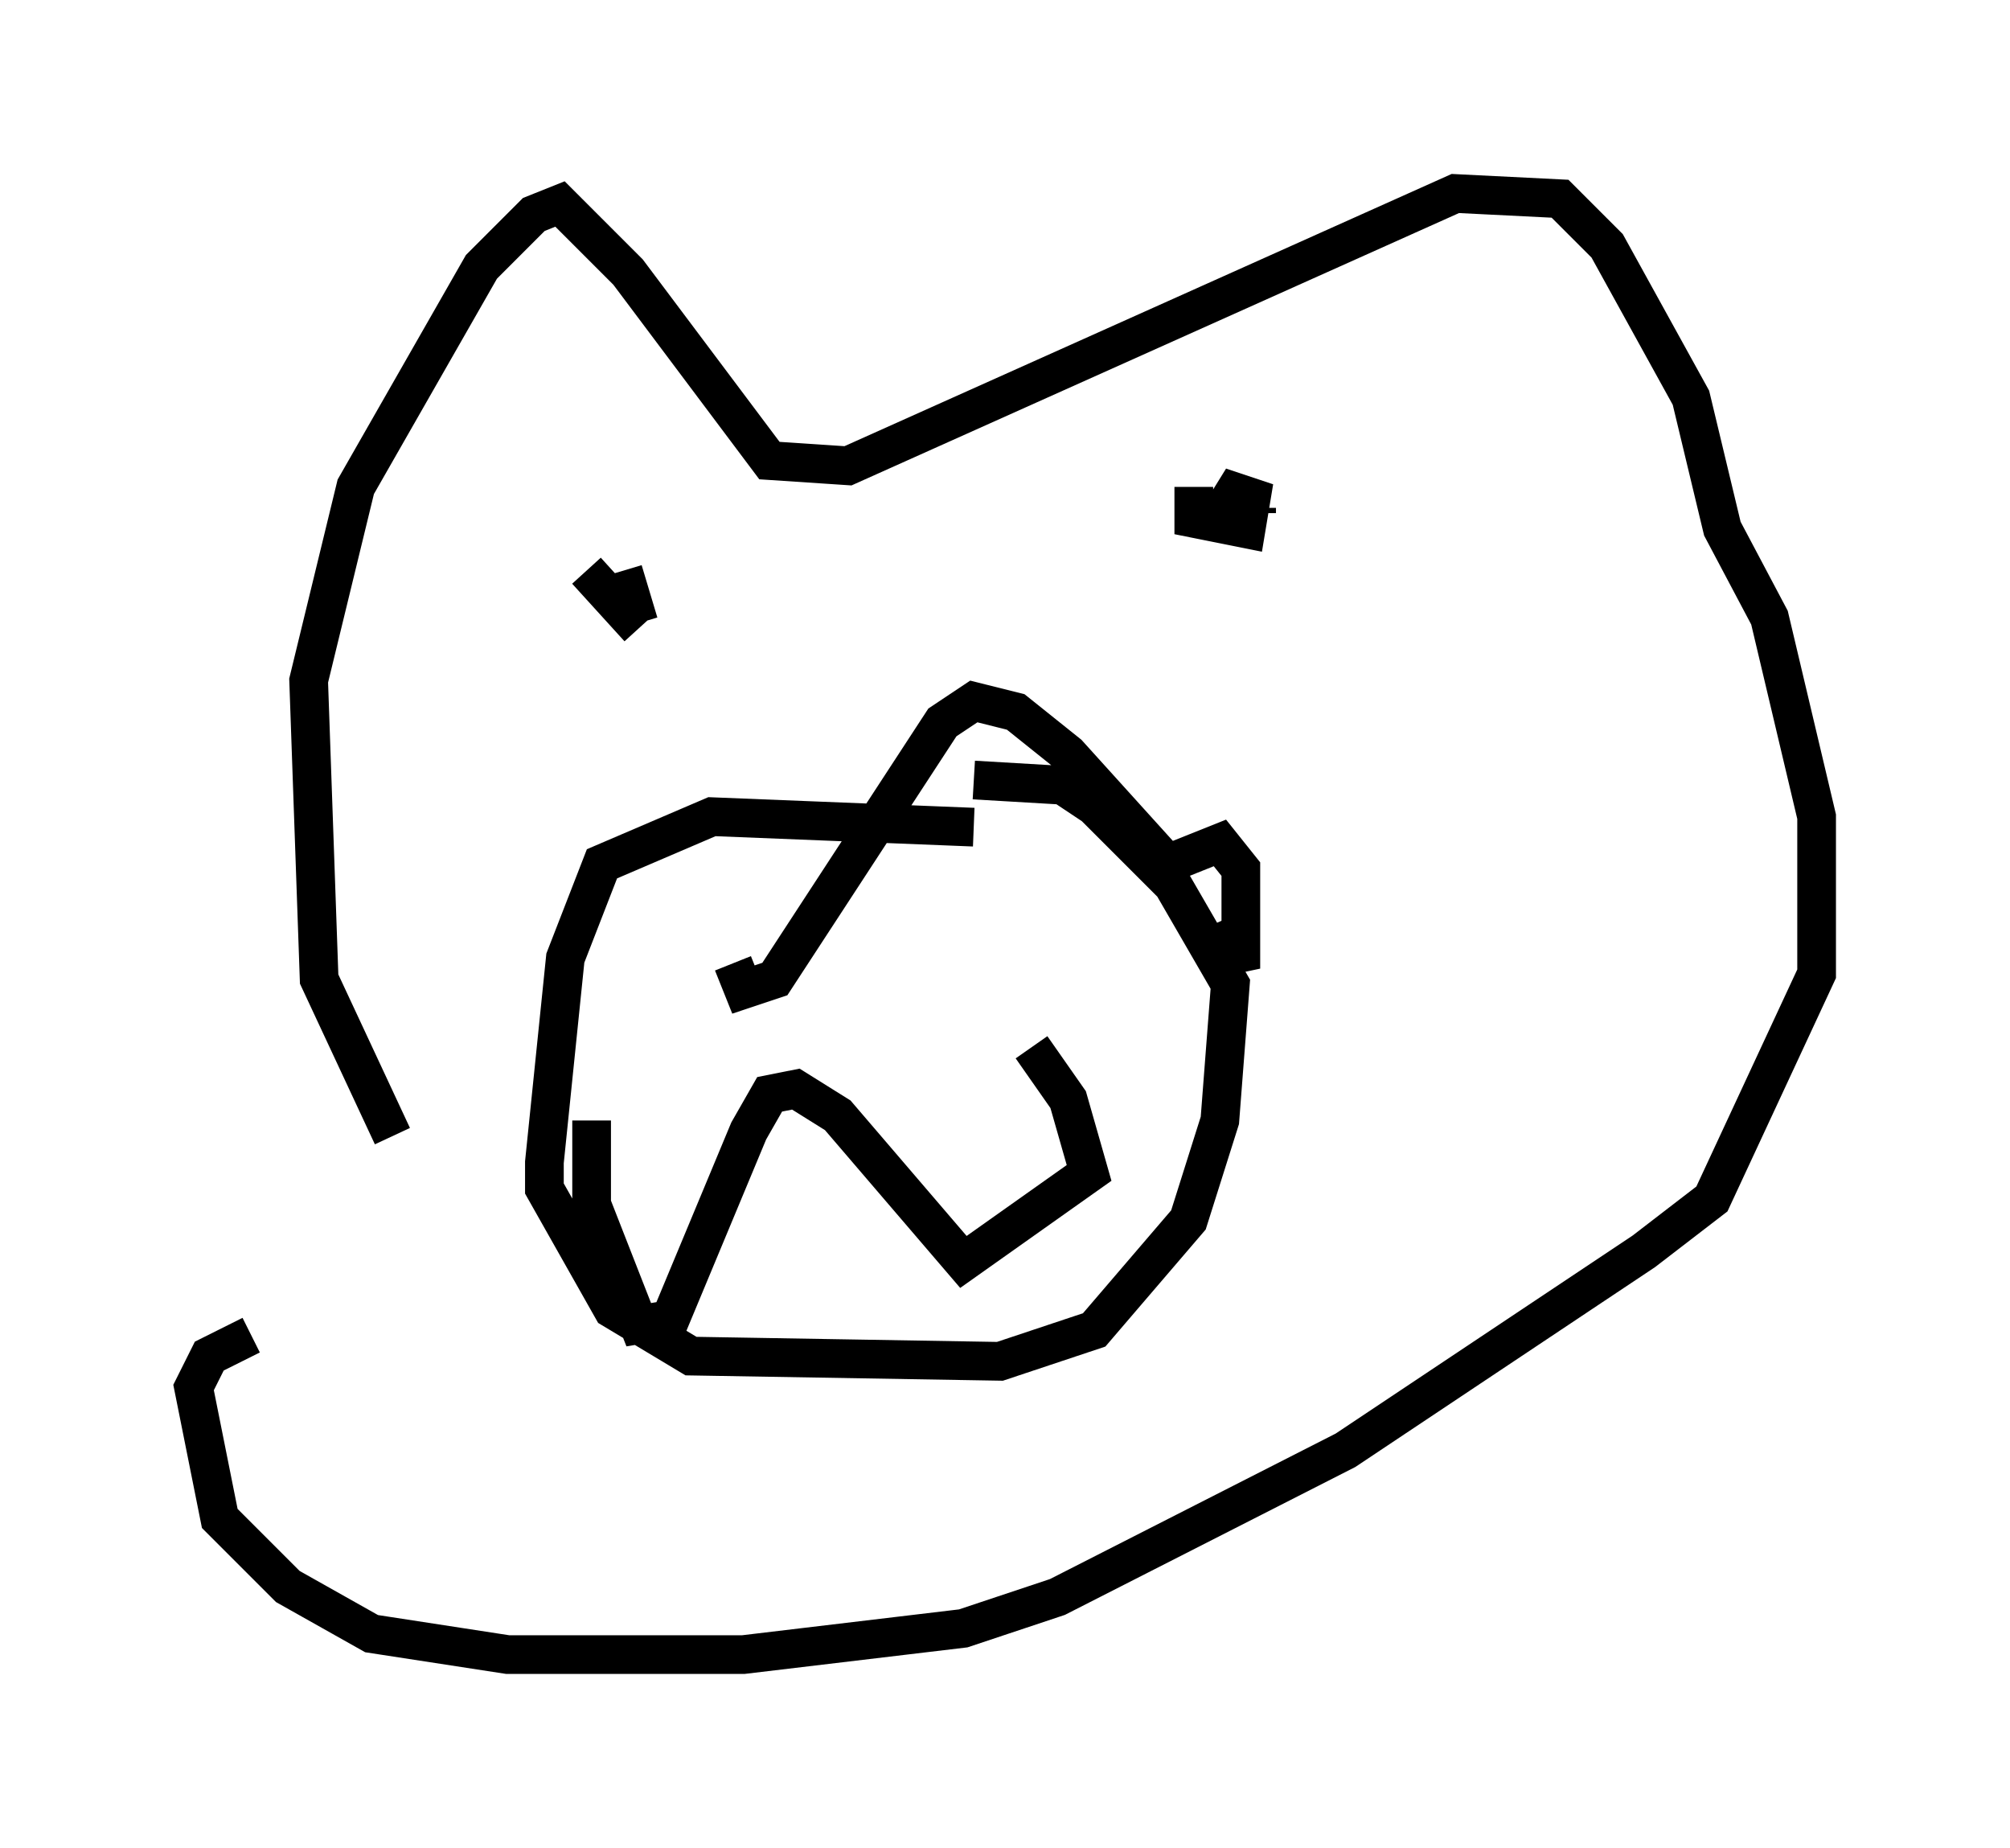 <?xml version="1.0" encoding="utf-8" ?>
<svg baseProfile="full" height="47.753" version="1.1" width="51.948" xmlns="http://www.w3.org/2000/svg" xmlns:ev="http://www.w3.org/2001/xml-events" xmlns:xlink="http://www.w3.org/1999/xlink"><defs /><rect fill="white" height="47.753" width="51.948" x="0" y="0" /><path d="M12.578, 31.793 m-2.436, -2.436 l-1.894, -4.059 -0.271, -7.713 l1.218, -5.007 3.248, -5.683 l1.353, -1.353 0.677, -0.271 l1.759, 1.759 3.654, 4.871 l2.03, 0.135 15.697, -7.036 l2.706, 0.135 1.218, 1.218 l2.165, 3.924 0.812, 3.383 l1.218, 2.3 1.218, 5.142 l0.0, 4.059 -2.706, 5.819 l-1.759, 1.353 -7.713, 5.142 l-7.442, 3.789 -2.436, 0.812 l-5.683, 0.677 -6.089, 0.0 l-3.518, -0.541 -2.165, -1.218 l-1.759, -1.759 -0.677, -3.383 l0.406, -0.812 1.083, -0.541 m18.674, -13.126 l-6.766, -0.271 -2.842, 1.218 l-0.947, 2.436 -0.541, 5.277 l0.0, 0.677 1.759, 3.112 l2.03, 1.218 7.984, 0.135 l2.436, -0.812 2.436, -2.842 l0.812, -2.571 0.271, -3.518 l-1.488, -2.571 -2.03, -2.03 l-0.812, -0.541 -2.3, -0.135 m-6.225, 4.736 l0.271, 0.677 0.812, -0.271 l4.33, -6.631 0.812, -0.541 l1.083, 0.271 1.353, 1.083 l2.571, 2.842 1.353, -0.541 l0.541, 0.677 0.0, 2.571 l-0.541, -1.218 m-16.238, 5.142 l0.0, 2.165 1.218, 3.112 l0.812, -0.135 2.03, -4.871 l0.541, -0.947 0.677, -0.135 l1.083, 0.677 3.248, 3.789 l3.248, -2.3 -0.541, -1.894 l-0.947, -1.353 m-11.502, -12.314 l1.353, 1.488 m0.0, -0.135 l-0.406, -1.353 m16.238, -1.488 l0.135, 0.0 m0.0, 0.0 l0.0, -0.135 m0.0, 0.0 l-0.271, -0.271 m-1.353, -0.271 l0.0, 0.812 1.353, 0.271 l0.135, -0.812 -0.812, -0.271 l0.812, 0.812 m-0.135, -0.135 l0.0, 0.0 " fill="none" stroke="black" stroke-width="1" /></svg>